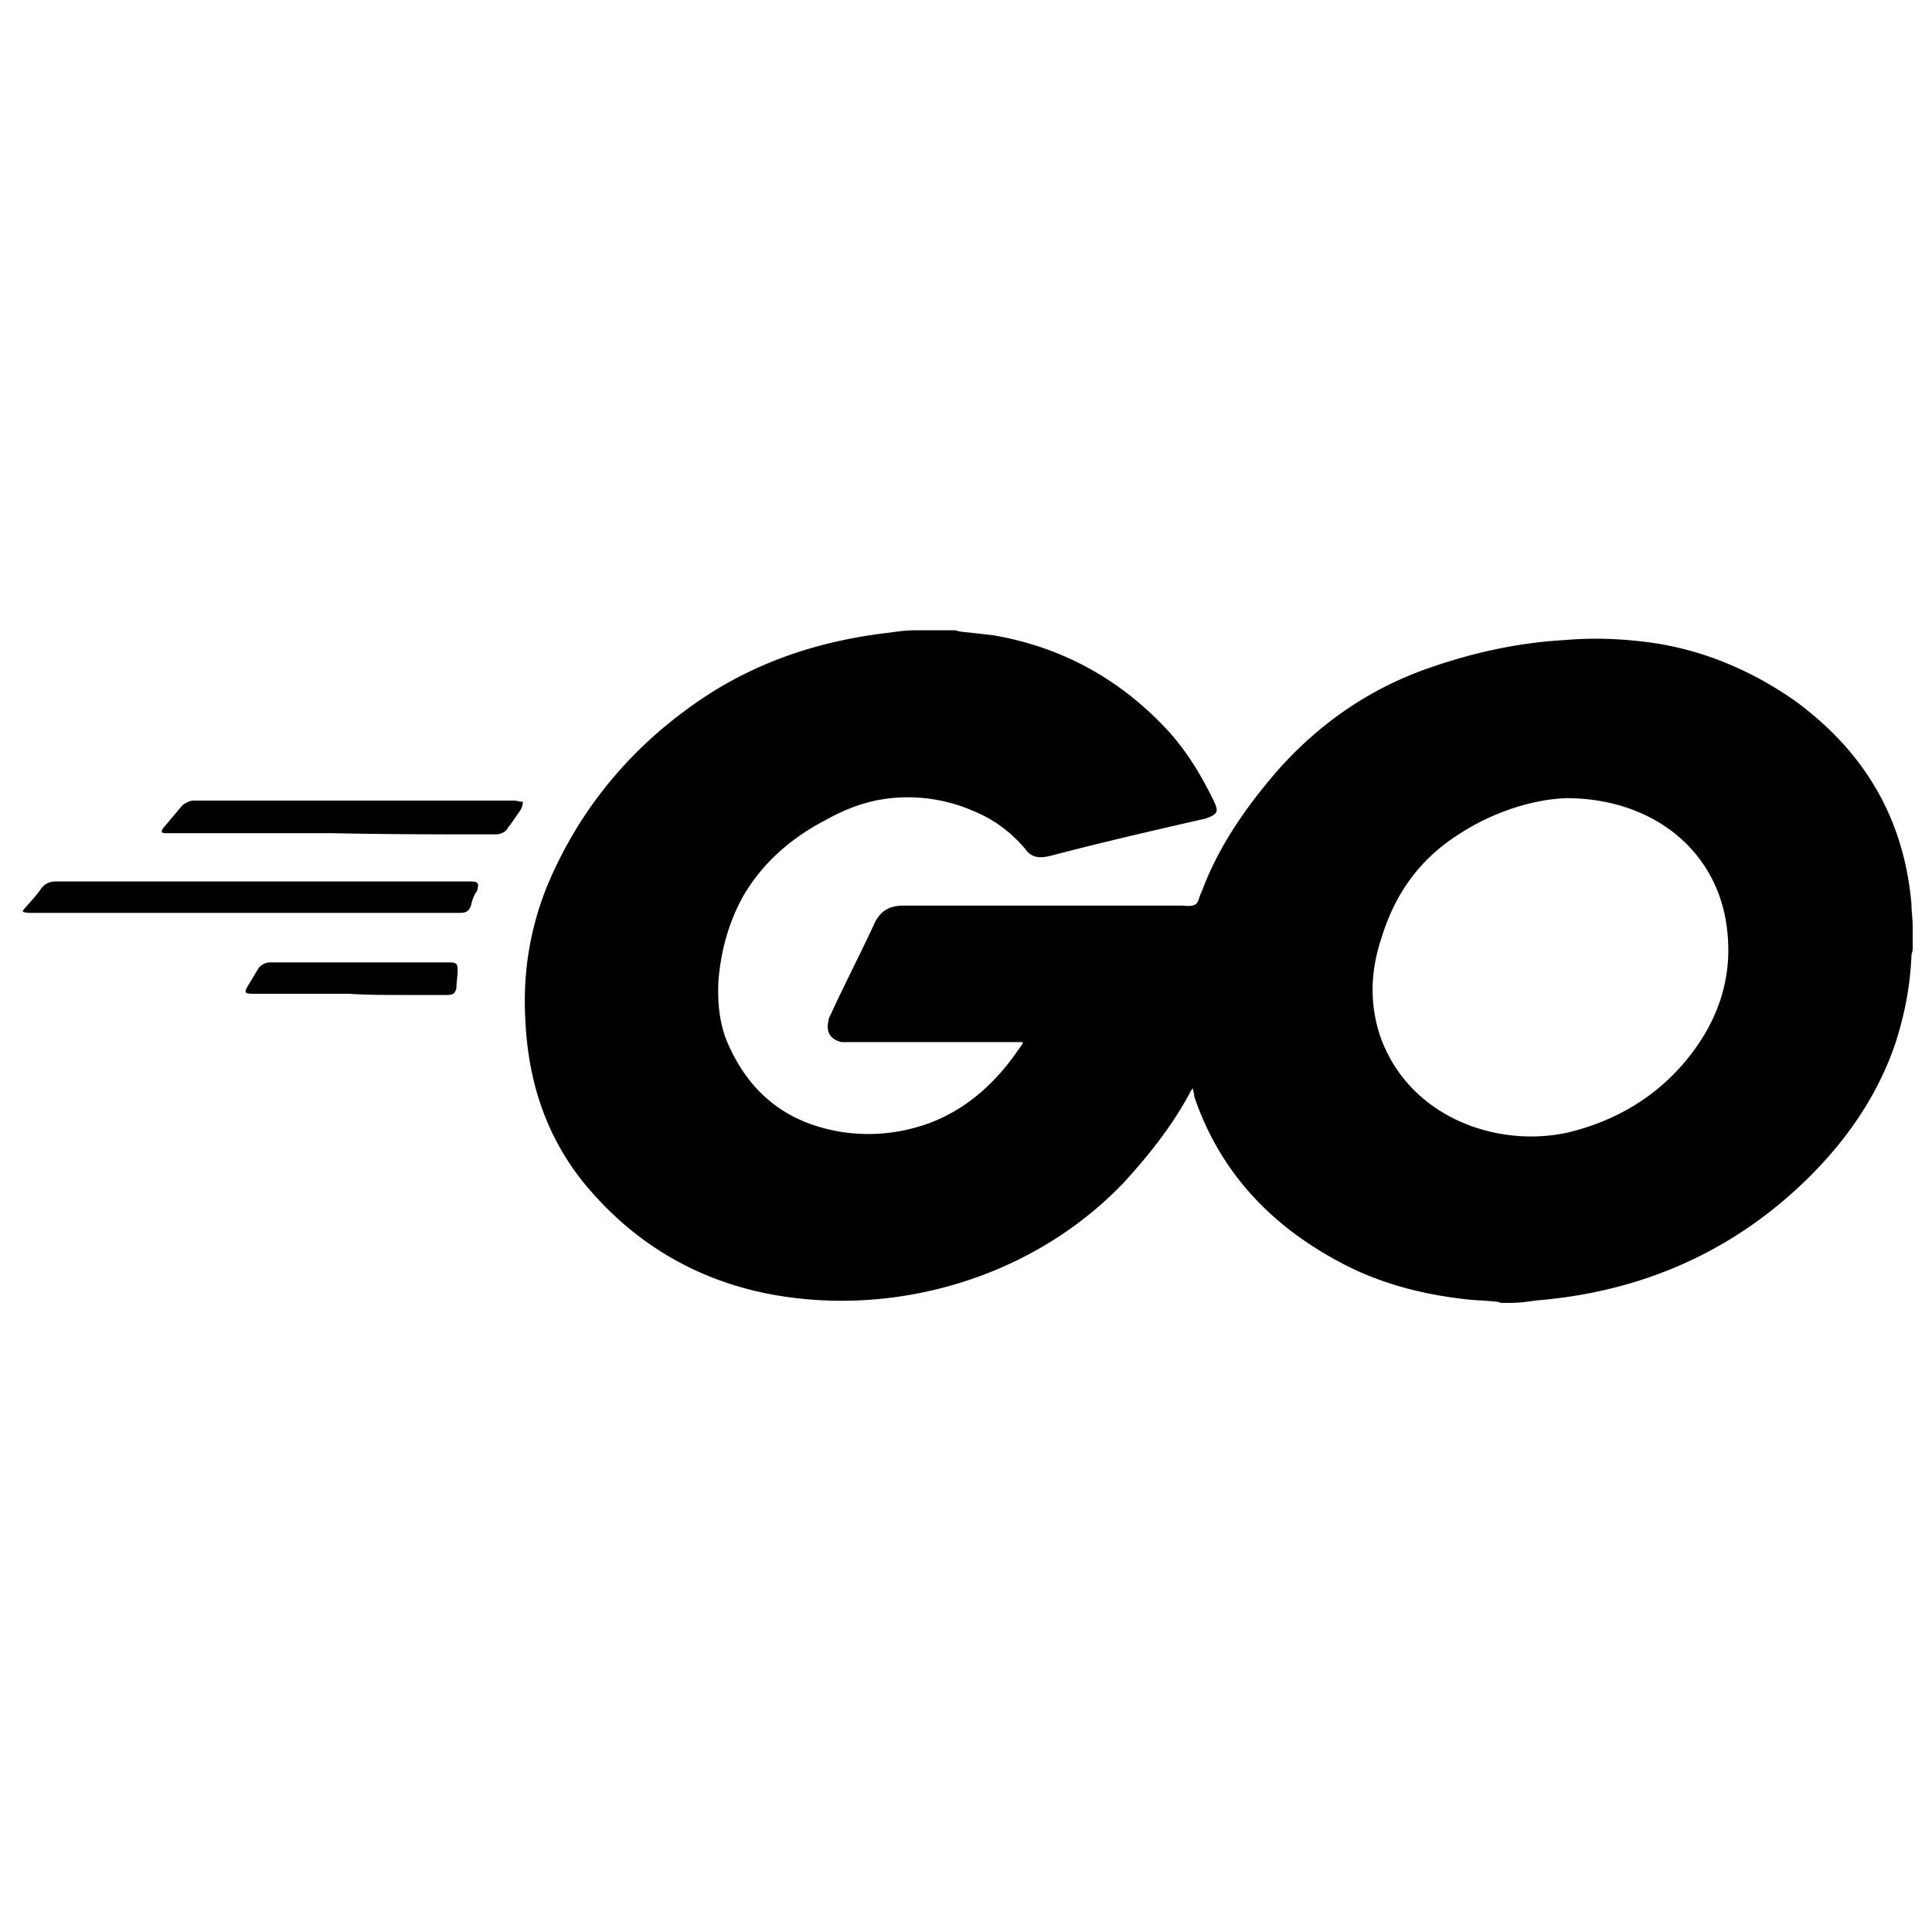 <svg xmlns="http://www.w3.org/2000/svg" viewBox="0 0 16 16" xml:space="preserve">
    <path d="M15.84 7.67v.19c0 .02-.01.04-.01.05-.01.26-.06.51-.14.75-.15.43-.41.8-.74 1.12-.61.59-1.36.92-2.23.99-.07.01-.14.02-.21.02h-.07c-.02 0-.03-.01-.05-.01-.08-.01-.17-.01-.25-.02-.36-.04-.71-.13-1.03-.3-.59-.31-1.01-.76-1.22-1.38 0-.03-.01-.04-.01-.07-.01.02-.02.02-.02.03-.15.28-.34.52-.55.75-.75.79-1.89 1.12-2.92.93-.64-.12-1.16-.44-1.56-.93-.32-.4-.46-.86-.48-1.36-.02-.38.04-.74.18-1.09.28-.67.74-1.21 1.37-1.61.45-.28.94-.43 1.46-.49.07-.01.14-.02.21-.02h.34c.01 0 .03.01.04.01l.27.03c.59.1 1.08.38 1.47.81.15.17.27.37.37.58.03.07.02.09-.05.12-.01 0-.02.01-.03.01-.44.1-.87.2-1.29.31-.09.02-.15.01-.2-.06-.11-.13-.25-.24-.42-.31a1.36 1.36 0 0 0-.69-.11c-.2.02-.38.09-.54.18-.29.15-.53.36-.69.64-.12.22-.18.45-.2.69-.01.2.01.39.1.57.19.4.51.63.96.69.24.03.47 0 .69-.08.34-.13.58-.37.77-.66v-.01h-1.5c-.09-.02-.13-.08-.11-.17 0-.02.01-.04.02-.06.12-.26.25-.51.37-.77.05-.09.12-.13.23-.13h2.3c.04 0 .09.01.12-.01s.03-.07.05-.1c.14-.38.37-.71.64-1.02.35-.39.77-.68 1.28-.85.35-.12.72-.2 1.1-.22.23-.02.46-.01.69.02.44.06.84.23 1.2.48.59.43.91.99.97 1.69 0 .06.01.12.01.18zm-2.87-1.06c-.27.01-.6.11-.89.3-.33.21-.53.5-.64.86-.09.27-.1.54-.01.81.23.66.95.93 1.55.8.38-.09.71-.28.96-.57.3-.35.43-.75.35-1.2-.11-.6-.63-1-1.32-1zM.19 7.54c.05-.06.11-.12.15-.18.03-.04.07-.06.12-.06H3.89c.07 0 .08.01.06.08-.03.04-.04.08-.05.12-.02.05-.04.06-.1.06H.26c-.02 0-.05 0-.07-.01v-.01zM2.75 6.9H1.37c-.03 0-.04-.01-.02-.04l.16-.19c.01-.01.03-.02.05-.03.02-.01.04-.01.06-.01h2.64c.02 0 .04.01.07.01 0 .03-.01.05-.02.07-.03.04-.06.09-.1.14-.02.04-.06.06-.11.06-.45 0-.9 0-1.35-.01zM2.89 8.23h-.8c-.06 0-.07-.01-.04-.06l.09-.15c.02-.03.06-.05.1-.05h1.48c.06 0 .07.01.07.07 0 .05-.01.09-.01.14-.01.05-.03.06-.08.06h-.36c-.15 0-.3 0-.45-.01 0 .01 0 .01 0 0z"/>
</svg>